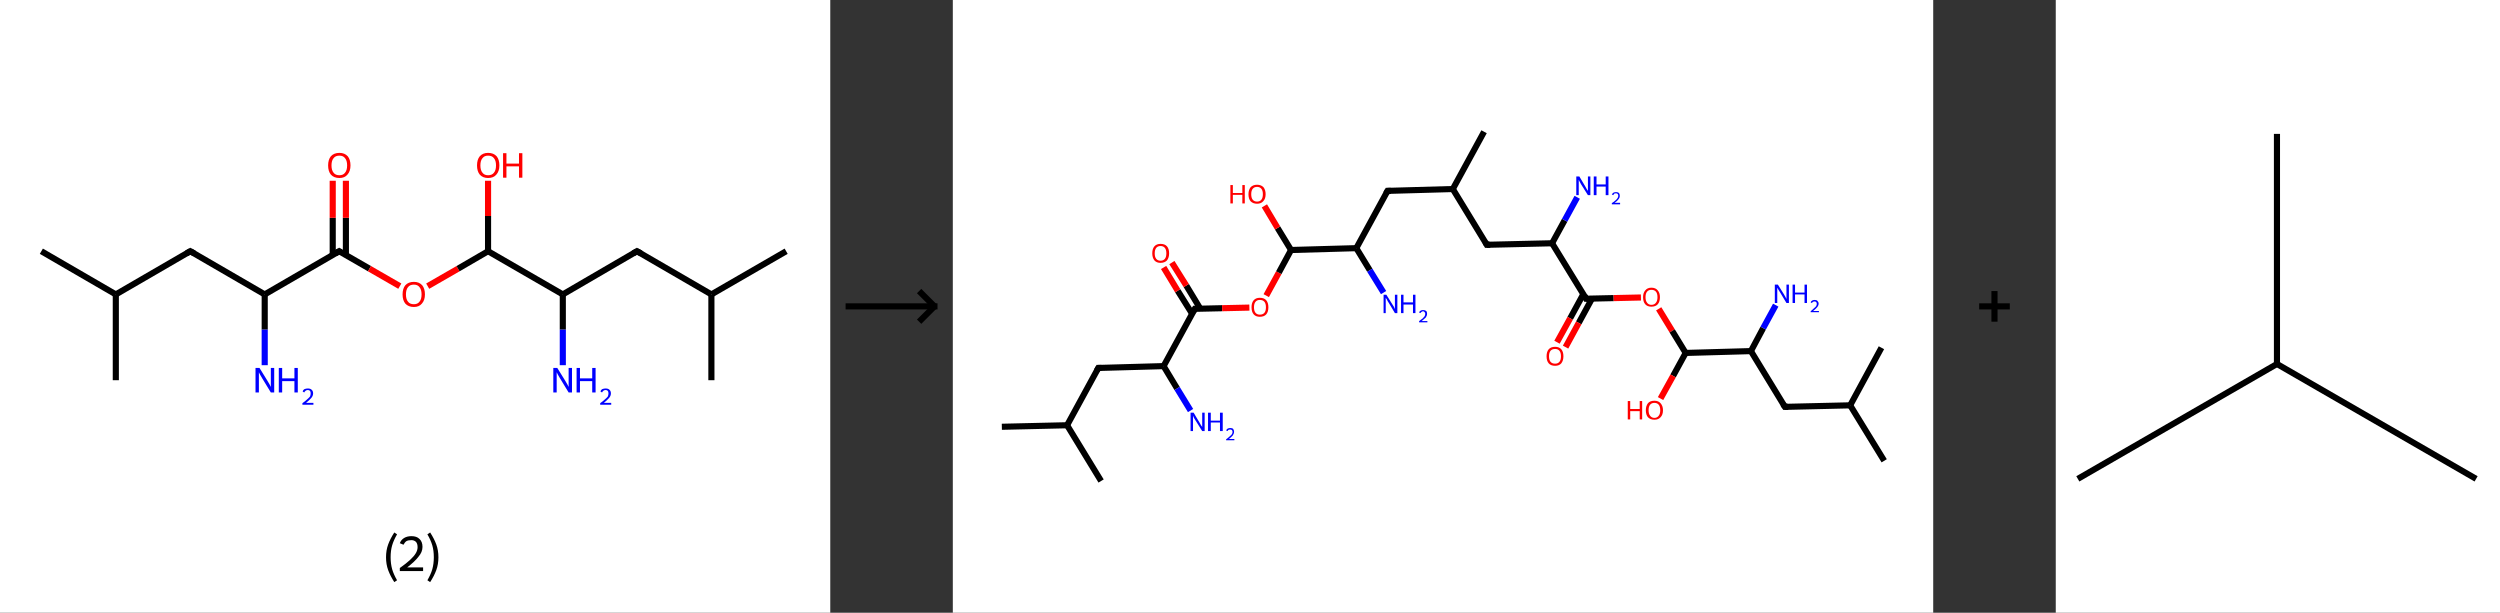 <?xml version='1.0' encoding='ASCII' standalone='yes'?>
<svg xmlns="http://www.w3.org/2000/svg" xmlns:xlink="http://www.w3.org/1999/xlink" version="1.1" width="816.0px" viewBox="0 0 816.0 200.0" height="200.0px">
  <rect x="0" y="0" width="816.0" height="200.0" fill="#333333" stroke="none"/>
  <g>
    <g transform="translate(0, 0) scale(1 1) "><!-- END OF HEADER -->
<rect style="opacity:1.0;fill:#FFFFFF;stroke:none" width="271.0" height="200.0" x="0.0" y="0.0"> </rect>
<path class="bond-0 atom-0 atom-1" d="M 13.5,82.0 L 37.8,96.1" style="fill:none;fill-rule:evenodd;stroke:#000000;stroke-width:2.0px;stroke-linecap:butt;stroke-linejoin:miter;stroke-opacity:1"/>
<path class="bond-1 atom-1 atom-2" d="M 37.8,96.1 L 37.8,124.1" style="fill:none;fill-rule:evenodd;stroke:#000000;stroke-width:2.0px;stroke-linecap:butt;stroke-linejoin:miter;stroke-opacity:1"/>
<path class="bond-2 atom-1 atom-3" d="M 37.8,96.1 L 62.1,82.0" style="fill:none;fill-rule:evenodd;stroke:#000000;stroke-width:2.0px;stroke-linecap:butt;stroke-linejoin:miter;stroke-opacity:1"/>
<path class="bond-3 atom-3 atom-4" d="M 62.1,82.0 L 86.4,96.1" style="fill:none;fill-rule:evenodd;stroke:#000000;stroke-width:2.0px;stroke-linecap:butt;stroke-linejoin:miter;stroke-opacity:1"/>
<path class="bond-4 atom-4 atom-5" d="M 86.4,96.1 L 86.4,107.6" style="fill:none;fill-rule:evenodd;stroke:#000000;stroke-width:2.0px;stroke-linecap:butt;stroke-linejoin:miter;stroke-opacity:1"/>
<path class="bond-4 atom-4 atom-5" d="M 86.4,107.6 L 86.4,119.2" style="fill:none;fill-rule:evenodd;stroke:#0000FF;stroke-width:2.0px;stroke-linecap:butt;stroke-linejoin:miter;stroke-opacity:1"/>
<path class="bond-5 atom-4 atom-6" d="M 86.4,96.1 L 110.7,82.0" style="fill:none;fill-rule:evenodd;stroke:#000000;stroke-width:2.0px;stroke-linecap:butt;stroke-linejoin:miter;stroke-opacity:1"/>
<path class="bond-6 atom-6 atom-7" d="M 112.9,83.2 L 112.9,71.1" style="fill:none;fill-rule:evenodd;stroke:#000000;stroke-width:2.0px;stroke-linecap:butt;stroke-linejoin:miter;stroke-opacity:1"/>
<path class="bond-6 atom-6 atom-7" d="M 112.9,71.1 L 112.9,59.0" style="fill:none;fill-rule:evenodd;stroke:#FF0000;stroke-width:2.0px;stroke-linecap:butt;stroke-linejoin:miter;stroke-opacity:1"/>
<path class="bond-6 atom-6 atom-7" d="M 108.6,83.2 L 108.6,71.1" style="fill:none;fill-rule:evenodd;stroke:#000000;stroke-width:2.0px;stroke-linecap:butt;stroke-linejoin:miter;stroke-opacity:1"/>
<path class="bond-6 atom-6 atom-7" d="M 108.6,71.1 L 108.6,59.0" style="fill:none;fill-rule:evenodd;stroke:#FF0000;stroke-width:2.0px;stroke-linecap:butt;stroke-linejoin:miter;stroke-opacity:1"/>
<path class="bond-7 atom-6 atom-8" d="M 110.7,82.0 L 120.6,87.7" style="fill:none;fill-rule:evenodd;stroke:#000000;stroke-width:2.0px;stroke-linecap:butt;stroke-linejoin:miter;stroke-opacity:1"/>
<path class="bond-7 atom-6 atom-8" d="M 120.6,87.7 L 130.5,93.4" style="fill:none;fill-rule:evenodd;stroke:#FF0000;stroke-width:2.0px;stroke-linecap:butt;stroke-linejoin:miter;stroke-opacity:1"/>
<path class="bond-8 atom-8 atom-9" d="M 139.6,93.4 L 149.5,87.7" style="fill:none;fill-rule:evenodd;stroke:#FF0000;stroke-width:2.0px;stroke-linecap:butt;stroke-linejoin:miter;stroke-opacity:1"/>
<path class="bond-8 atom-8 atom-9" d="M 149.5,87.7 L 159.3,82.0" style="fill:none;fill-rule:evenodd;stroke:#000000;stroke-width:2.0px;stroke-linecap:butt;stroke-linejoin:miter;stroke-opacity:1"/>
<path class="bond-9 atom-9 atom-10" d="M 159.3,82.0 L 159.3,70.5" style="fill:none;fill-rule:evenodd;stroke:#000000;stroke-width:2.0px;stroke-linecap:butt;stroke-linejoin:miter;stroke-opacity:1"/>
<path class="bond-9 atom-9 atom-10" d="M 159.3,70.5 L 159.3,59.0" style="fill:none;fill-rule:evenodd;stroke:#FF0000;stroke-width:2.0px;stroke-linecap:butt;stroke-linejoin:miter;stroke-opacity:1"/>
<path class="bond-10 atom-9 atom-11" d="M 159.3,82.0 L 183.7,96.1" style="fill:none;fill-rule:evenodd;stroke:#000000;stroke-width:2.0px;stroke-linecap:butt;stroke-linejoin:miter;stroke-opacity:1"/>
<path class="bond-11 atom-11 atom-12" d="M 183.7,96.1 L 183.7,107.6" style="fill:none;fill-rule:evenodd;stroke:#000000;stroke-width:2.0px;stroke-linecap:butt;stroke-linejoin:miter;stroke-opacity:1"/>
<path class="bond-11 atom-11 atom-12" d="M 183.7,107.6 L 183.7,119.2" style="fill:none;fill-rule:evenodd;stroke:#0000FF;stroke-width:2.0px;stroke-linecap:butt;stroke-linejoin:miter;stroke-opacity:1"/>
<path class="bond-12 atom-11 atom-13" d="M 183.7,96.1 L 207.9,82.0" style="fill:none;fill-rule:evenodd;stroke:#000000;stroke-width:2.0px;stroke-linecap:butt;stroke-linejoin:miter;stroke-opacity:1"/>
<path class="bond-13 atom-13 atom-14" d="M 207.9,82.0 L 232.2,96.1" style="fill:none;fill-rule:evenodd;stroke:#000000;stroke-width:2.0px;stroke-linecap:butt;stroke-linejoin:miter;stroke-opacity:1"/>
<path class="bond-14 atom-14 atom-15" d="M 232.2,96.1 L 256.6,82.0" style="fill:none;fill-rule:evenodd;stroke:#000000;stroke-width:2.0px;stroke-linecap:butt;stroke-linejoin:miter;stroke-opacity:1"/>
<path class="bond-15 atom-14 atom-16" d="M 232.2,96.1 L 232.2,124.1" style="fill:none;fill-rule:evenodd;stroke:#000000;stroke-width:2.0px;stroke-linecap:butt;stroke-linejoin:miter;stroke-opacity:1"/>
<path d="M 60.9,82.7 L 62.1,82.0 L 63.4,82.7" style="fill:none;stroke:#000000;stroke-width:2.0px;stroke-linecap:butt;stroke-linejoin:miter;stroke-opacity:1;"/>
<path d="M 109.5,82.7 L 110.7,82.0 L 111.2,82.3" style="fill:none;stroke:#000000;stroke-width:2.0px;stroke-linecap:butt;stroke-linejoin:miter;stroke-opacity:1;"/>
<path d="M 206.7,82.7 L 207.9,82.0 L 209.2,82.7" style="fill:none;stroke:#000000;stroke-width:2.0px;stroke-linecap:butt;stroke-linejoin:miter;stroke-opacity:1;"/>
<path class="atom-5" d="M 84.7 120.1 L 87.3 124.3 Q 87.6 124.8, 88.0 125.5 Q 88.4 126.3, 88.4 126.3 L 88.4 120.1 L 89.5 120.1 L 89.5 128.1 L 88.4 128.1 L 85.6 123.5 Q 85.3 122.9, 84.9 122.3 Q 84.6 121.7, 84.5 121.5 L 84.5 128.1 L 83.4 128.1 L 83.4 120.1 L 84.7 120.1 " fill="#0000FF"/>
<path class="atom-5" d="M 91.0 120.1 L 92.1 120.1 L 92.1 123.5 L 96.1 123.5 L 96.1 120.1 L 97.2 120.1 L 97.2 128.1 L 96.1 128.1 L 96.1 124.4 L 92.1 124.4 L 92.1 128.1 L 91.0 128.1 L 91.0 120.1 " fill="#0000FF"/>
<path class="atom-5" d="M 98.8 127.8 Q 98.9 127.3, 99.4 127.0 Q 99.9 126.8, 100.5 126.8 Q 101.3 126.8, 101.7 127.2 Q 102.2 127.6, 102.2 128.4 Q 102.2 129.2, 101.6 129.9 Q 101.0 130.6, 99.9 131.5 L 102.3 131.5 L 102.3 132.1 L 98.7 132.1 L 98.7 131.6 Q 99.7 130.9, 100.3 130.3 Q 100.9 129.8, 101.2 129.4 Q 101.4 128.9, 101.4 128.4 Q 101.4 127.9, 101.2 127.6 Q 100.9 127.3, 100.5 127.3 Q 100.1 127.3, 99.8 127.5 Q 99.5 127.7, 99.3 128.1 L 98.8 127.8 " fill="#0000FF"/>
<path class="atom-7" d="M 107.1 54.0 Q 107.1 52.1, 108.0 51.0 Q 109.0 49.9, 110.8 49.9 Q 112.5 49.9, 113.5 51.0 Q 114.4 52.1, 114.4 54.0 Q 114.4 55.9, 113.4 57.0 Q 112.5 58.1, 110.8 58.1 Q 109.0 58.1, 108.0 57.0 Q 107.1 55.9, 107.1 54.0 M 110.8 57.2 Q 112.0 57.2, 112.6 56.4 Q 113.3 55.6, 113.3 54.0 Q 113.3 52.4, 112.6 51.6 Q 112.0 50.8, 110.8 50.8 Q 109.5 50.8, 108.9 51.6 Q 108.2 52.4, 108.2 54.0 Q 108.2 55.6, 108.9 56.4 Q 109.5 57.2, 110.8 57.2 " fill="#FF0000"/>
<path class="atom-8" d="M 131.4 96.1 Q 131.4 94.2, 132.3 93.1 Q 133.3 92.0, 135.1 92.0 Q 136.8 92.0, 137.8 93.1 Q 138.7 94.2, 138.7 96.1 Q 138.7 98.0, 137.7 99.1 Q 136.8 100.2, 135.1 100.2 Q 133.3 100.2, 132.3 99.1 Q 131.4 98.0, 131.4 96.1 M 135.1 99.3 Q 136.3 99.3, 136.9 98.5 Q 137.6 97.7, 137.6 96.1 Q 137.6 94.5, 136.9 93.7 Q 136.3 92.9, 135.1 92.9 Q 133.8 92.9, 133.2 93.7 Q 132.5 94.5, 132.5 96.1 Q 132.5 97.7, 133.2 98.5 Q 133.8 99.3, 135.1 99.3 " fill="#FF0000"/>
<path class="atom-10" d="M 155.7 54.0 Q 155.7 52.1, 156.6 51.0 Q 157.6 49.9, 159.3 49.9 Q 161.1 49.9, 162.1 51.0 Q 163.0 52.1, 163.0 54.0 Q 163.0 55.9, 162.0 57.0 Q 161.1 58.1, 159.3 58.1 Q 157.6 58.1, 156.6 57.0 Q 155.7 55.9, 155.7 54.0 M 159.3 57.2 Q 160.6 57.2, 161.2 56.4 Q 161.9 55.6, 161.9 54.0 Q 161.9 52.4, 161.2 51.6 Q 160.6 50.8, 159.3 50.8 Q 158.1 50.8, 157.5 51.6 Q 156.8 52.4, 156.8 54.0 Q 156.8 55.6, 157.5 56.4 Q 158.1 57.2, 159.3 57.2 " fill="#FF0000"/>
<path class="atom-10" d="M 164.2 50.0 L 165.3 50.0 L 165.3 53.4 L 169.4 53.4 L 169.4 50.0 L 170.5 50.0 L 170.5 58.0 L 169.4 58.0 L 169.4 54.3 L 165.3 54.3 L 165.3 58.0 L 164.2 58.0 L 164.2 50.0 " fill="#FF0000"/>
<path class="atom-12" d="M 181.9 120.1 L 184.5 124.3 Q 184.8 124.8, 185.2 125.5 Q 185.6 126.3, 185.6 126.3 L 185.6 120.1 L 186.7 120.1 L 186.7 128.1 L 185.6 128.1 L 182.8 123.5 Q 182.5 122.9, 182.1 122.3 Q 181.8 121.7, 181.7 121.5 L 181.7 128.1 L 180.6 128.1 L 180.6 120.1 L 181.9 120.1 " fill="#0000FF"/>
<path class="atom-12" d="M 188.2 120.1 L 189.3 120.1 L 189.3 123.5 L 193.3 123.5 L 193.3 120.1 L 194.4 120.1 L 194.4 128.1 L 193.3 128.1 L 193.3 124.4 L 189.3 124.4 L 189.3 128.1 L 188.2 128.1 L 188.2 120.1 " fill="#0000FF"/>
<path class="atom-12" d="M 196.0 127.8 Q 196.1 127.3, 196.6 127.0 Q 197.1 126.8, 197.7 126.8 Q 198.5 126.8, 198.9 127.2 Q 199.4 127.6, 199.4 128.4 Q 199.4 129.2, 198.8 129.9 Q 198.2 130.6, 197.1 131.5 L 199.5 131.5 L 199.5 132.1 L 195.9 132.1 L 195.9 131.6 Q 196.9 130.9, 197.5 130.3 Q 198.1 129.8, 198.4 129.4 Q 198.6 128.9, 198.6 128.4 Q 198.6 127.9, 198.4 127.6 Q 198.1 127.3, 197.7 127.3 Q 197.3 127.3, 197.0 127.5 Q 196.7 127.7, 196.5 128.1 L 196.0 127.8 " fill="#0000FF"/>
<path class="legend" d="M 126.0 181.9 Q 126.0 179.6, 126.7 177.7 Q 127.4 175.8, 128.7 173.8 L 129.6 174.4 Q 128.5 176.3, 128.0 178.0 Q 127.5 179.7, 127.5 181.9 Q 127.5 184.0, 128.0 185.8 Q 128.5 187.5, 129.6 189.4 L 128.7 190.0 Q 127.4 188.0, 126.7 186.1 Q 126.0 184.2, 126.0 181.9 " fill="#000000"/>
<path class="legend" d="M 130.5 177.3 Q 130.9 176.2, 131.9 175.6 Q 132.9 175.0, 134.3 175.0 Q 136.0 175.0, 136.9 175.9 Q 137.9 176.8, 137.9 178.5 Q 137.9 180.2, 136.6 181.7 Q 135.4 183.3, 132.9 185.2 L 138.1 185.2 L 138.1 186.4 L 130.5 186.4 L 130.5 185.4 Q 132.6 183.9, 133.8 182.8 Q 135.1 181.6, 135.7 180.6 Q 136.3 179.6, 136.3 178.6 Q 136.3 177.5, 135.8 176.9 Q 135.2 176.3, 134.3 176.3 Q 133.3 176.3, 132.7 176.6 Q 132.1 177.0, 131.7 177.8 L 130.5 177.3 " fill="#000000"/>
<path class="legend" d="M 143.1 181.9 Q 143.1 184.2, 142.4 186.1 Q 141.7 188.0, 140.4 190.0 L 139.5 189.4 Q 140.6 187.5, 141.1 185.8 Q 141.6 184.0, 141.6 181.9 Q 141.6 179.7, 141.1 178.0 Q 140.6 176.3, 139.5 174.4 L 140.4 173.8 Q 141.7 175.8, 142.4 177.7 Q 143.1 179.6, 143.1 181.9 " fill="#000000"/>
</g>
    <g transform="translate(271.0, 0) scale(1 1) "><line x1="5" y1="100" x2="35" y2="100" style="stroke:rgb(0,0,0);stroke-width:2"/>
  <line x1="34" y1="100" x2="29" y2="95" style="stroke:rgb(0,0,0);stroke-width:2"/>
  <line x1="34" y1="100" x2="29" y2="105" style="stroke:rgb(0,0,0);stroke-width:2"/>
</g>
    <g transform="translate(311.0, 0) scale(1 1) "><!-- END OF HEADER -->
<rect style="opacity:1.0;fill:#FFFFFF;stroke:none" width="320.0" height="200.0" x="0.0" y="0.0"> </rect>
<path class="bond-0 atom-0 atom-1" d="M 16.0,139.3 L 37.3,138.8" style="fill:none;fill-rule:evenodd;stroke:#000000;stroke-width:2.0px;stroke-linecap:butt;stroke-linejoin:miter;stroke-opacity:1"/>
<path class="bond-1 atom-1 atom-2" d="M 37.3,138.8 L 48.4,157.0" style="fill:none;fill-rule:evenodd;stroke:#000000;stroke-width:2.0px;stroke-linecap:butt;stroke-linejoin:miter;stroke-opacity:1"/>
<path class="bond-2 atom-1 atom-3" d="M 37.3,138.8 L 47.5,120.1" style="fill:none;fill-rule:evenodd;stroke:#000000;stroke-width:2.0px;stroke-linecap:butt;stroke-linejoin:miter;stroke-opacity:1"/>
<path class="bond-3 atom-3 atom-4" d="M 47.5,120.1 L 68.8,119.5" style="fill:none;fill-rule:evenodd;stroke:#000000;stroke-width:2.0px;stroke-linecap:butt;stroke-linejoin:miter;stroke-opacity:1"/>
<path class="bond-4 atom-4 atom-5" d="M 68.8,119.5 L 73.2,126.8" style="fill:none;fill-rule:evenodd;stroke:#000000;stroke-width:2.0px;stroke-linecap:butt;stroke-linejoin:miter;stroke-opacity:1"/>
<path class="bond-4 atom-4 atom-5" d="M 73.2,126.8 L 77.6,134.0" style="fill:none;fill-rule:evenodd;stroke:#0000FF;stroke-width:2.0px;stroke-linecap:butt;stroke-linejoin:miter;stroke-opacity:1"/>
<path class="bond-5 atom-4 atom-6" d="M 68.8,119.5 L 79.0,100.8" style="fill:none;fill-rule:evenodd;stroke:#000000;stroke-width:2.0px;stroke-linecap:butt;stroke-linejoin:miter;stroke-opacity:1"/>
<path class="bond-6 atom-6 atom-7" d="M 80.8,100.8 L 76.2,93.2" style="fill:none;fill-rule:evenodd;stroke:#000000;stroke-width:2.0px;stroke-linecap:butt;stroke-linejoin:miter;stroke-opacity:1"/>
<path class="bond-6 atom-6 atom-7" d="M 76.2,93.2 L 71.5,85.7" style="fill:none;fill-rule:evenodd;stroke:#FF0000;stroke-width:2.0px;stroke-linecap:butt;stroke-linejoin:miter;stroke-opacity:1"/>
<path class="bond-6 atom-6 atom-7" d="M 78.1,102.4 L 73.4,94.9" style="fill:none;fill-rule:evenodd;stroke:#000000;stroke-width:2.0px;stroke-linecap:butt;stroke-linejoin:miter;stroke-opacity:1"/>
<path class="bond-6 atom-6 atom-7" d="M 73.4,94.9 L 68.8,87.3" style="fill:none;fill-rule:evenodd;stroke:#FF0000;stroke-width:2.0px;stroke-linecap:butt;stroke-linejoin:miter;stroke-opacity:1"/>
<path class="bond-7 atom-6 atom-8" d="M 79.0,100.8 L 87.9,100.6" style="fill:none;fill-rule:evenodd;stroke:#000000;stroke-width:2.0px;stroke-linecap:butt;stroke-linejoin:miter;stroke-opacity:1"/>
<path class="bond-7 atom-6 atom-8" d="M 87.9,100.6 L 96.8,100.4" style="fill:none;fill-rule:evenodd;stroke:#FF0000;stroke-width:2.0px;stroke-linecap:butt;stroke-linejoin:miter;stroke-opacity:1"/>
<path class="bond-8 atom-8 atom-9" d="M 102.3,96.5 L 106.4,89.0" style="fill:none;fill-rule:evenodd;stroke:#FF0000;stroke-width:2.0px;stroke-linecap:butt;stroke-linejoin:miter;stroke-opacity:1"/>
<path class="bond-8 atom-8 atom-9" d="M 106.4,89.0 L 110.4,81.6" style="fill:none;fill-rule:evenodd;stroke:#000000;stroke-width:2.0px;stroke-linecap:butt;stroke-linejoin:miter;stroke-opacity:1"/>
<path class="bond-9 atom-9 atom-10" d="M 110.4,81.6 L 106.0,74.4" style="fill:none;fill-rule:evenodd;stroke:#000000;stroke-width:2.0px;stroke-linecap:butt;stroke-linejoin:miter;stroke-opacity:1"/>
<path class="bond-9 atom-9 atom-10" d="M 106.0,74.4 L 101.7,67.2" style="fill:none;fill-rule:evenodd;stroke:#FF0000;stroke-width:2.0px;stroke-linecap:butt;stroke-linejoin:miter;stroke-opacity:1"/>
<path class="bond-10 atom-9 atom-11" d="M 110.4,81.6 L 131.7,81.0" style="fill:none;fill-rule:evenodd;stroke:#000000;stroke-width:2.0px;stroke-linecap:butt;stroke-linejoin:miter;stroke-opacity:1"/>
<path class="bond-11 atom-11 atom-12" d="M 131.7,81.0 L 136.1,88.2" style="fill:none;fill-rule:evenodd;stroke:#000000;stroke-width:2.0px;stroke-linecap:butt;stroke-linejoin:miter;stroke-opacity:1"/>
<path class="bond-11 atom-11 atom-12" d="M 136.1,88.2 L 140.6,95.5" style="fill:none;fill-rule:evenodd;stroke:#0000FF;stroke-width:2.0px;stroke-linecap:butt;stroke-linejoin:miter;stroke-opacity:1"/>
<path class="bond-12 atom-11 atom-13" d="M 131.7,81.0 L 141.9,62.3" style="fill:none;fill-rule:evenodd;stroke:#000000;stroke-width:2.0px;stroke-linecap:butt;stroke-linejoin:miter;stroke-opacity:1"/>
<path class="bond-13 atom-13 atom-14" d="M 141.9,62.3 L 163.2,61.7" style="fill:none;fill-rule:evenodd;stroke:#000000;stroke-width:2.0px;stroke-linecap:butt;stroke-linejoin:miter;stroke-opacity:1"/>
<path class="bond-14 atom-14 atom-15" d="M 163.2,61.7 L 173.4,43.0" style="fill:none;fill-rule:evenodd;stroke:#000000;stroke-width:2.0px;stroke-linecap:butt;stroke-linejoin:miter;stroke-opacity:1"/>
<path class="bond-15 atom-14 atom-16" d="M 163.2,61.7 L 174.3,79.9" style="fill:none;fill-rule:evenodd;stroke:#000000;stroke-width:2.0px;stroke-linecap:butt;stroke-linejoin:miter;stroke-opacity:1"/>
<path class="bond-16 atom-16 atom-17" d="M 174.3,79.9 L 195.6,79.4" style="fill:none;fill-rule:evenodd;stroke:#000000;stroke-width:2.0px;stroke-linecap:butt;stroke-linejoin:miter;stroke-opacity:1"/>
<path class="bond-17 atom-17 atom-18" d="M 195.6,79.4 L 199.7,71.9" style="fill:none;fill-rule:evenodd;stroke:#000000;stroke-width:2.0px;stroke-linecap:butt;stroke-linejoin:miter;stroke-opacity:1"/>
<path class="bond-17 atom-17 atom-18" d="M 199.7,71.9 L 203.8,64.4" style="fill:none;fill-rule:evenodd;stroke:#0000FF;stroke-width:2.0px;stroke-linecap:butt;stroke-linejoin:miter;stroke-opacity:1"/>
<path class="bond-18 atom-17 atom-19" d="M 195.6,79.4 L 206.7,97.5" style="fill:none;fill-rule:evenodd;stroke:#000000;stroke-width:2.0px;stroke-linecap:butt;stroke-linejoin:miter;stroke-opacity:1"/>
<path class="bond-19 atom-19 atom-20" d="M 205.8,96.0 L 201.5,103.9" style="fill:none;fill-rule:evenodd;stroke:#000000;stroke-width:2.0px;stroke-linecap:butt;stroke-linejoin:miter;stroke-opacity:1"/>
<path class="bond-19 atom-19 atom-20" d="M 201.5,103.9 L 197.2,111.7" style="fill:none;fill-rule:evenodd;stroke:#FF0000;stroke-width:2.0px;stroke-linecap:butt;stroke-linejoin:miter;stroke-opacity:1"/>
<path class="bond-19 atom-19 atom-20" d="M 208.6,97.5 L 204.3,105.4" style="fill:none;fill-rule:evenodd;stroke:#000000;stroke-width:2.0px;stroke-linecap:butt;stroke-linejoin:miter;stroke-opacity:1"/>
<path class="bond-19 atom-19 atom-20" d="M 204.3,105.4 L 200.0,113.3" style="fill:none;fill-rule:evenodd;stroke:#FF0000;stroke-width:2.0px;stroke-linecap:butt;stroke-linejoin:miter;stroke-opacity:1"/>
<path class="bond-20 atom-19 atom-21" d="M 206.7,97.5 L 215.7,97.3" style="fill:none;fill-rule:evenodd;stroke:#000000;stroke-width:2.0px;stroke-linecap:butt;stroke-linejoin:miter;stroke-opacity:1"/>
<path class="bond-20 atom-19 atom-21" d="M 215.7,97.3 L 224.6,97.1" style="fill:none;fill-rule:evenodd;stroke:#FF0000;stroke-width:2.0px;stroke-linecap:butt;stroke-linejoin:miter;stroke-opacity:1"/>
<path class="bond-21 atom-21 atom-22" d="M 230.4,100.8 L 234.8,108.0" style="fill:none;fill-rule:evenodd;stroke:#FF0000;stroke-width:2.0px;stroke-linecap:butt;stroke-linejoin:miter;stroke-opacity:1"/>
<path class="bond-21 atom-21 atom-22" d="M 234.8,108.0 L 239.2,115.2" style="fill:none;fill-rule:evenodd;stroke:#000000;stroke-width:2.0px;stroke-linecap:butt;stroke-linejoin:miter;stroke-opacity:1"/>
<path class="bond-22 atom-22 atom-23" d="M 239.2,115.2 L 235.1,122.7" style="fill:none;fill-rule:evenodd;stroke:#000000;stroke-width:2.0px;stroke-linecap:butt;stroke-linejoin:miter;stroke-opacity:1"/>
<path class="bond-22 atom-22 atom-23" d="M 235.1,122.7 L 231.0,130.1" style="fill:none;fill-rule:evenodd;stroke:#FF0000;stroke-width:2.0px;stroke-linecap:butt;stroke-linejoin:miter;stroke-opacity:1"/>
<path class="bond-23 atom-22 atom-24" d="M 239.2,115.2 L 260.5,114.6" style="fill:none;fill-rule:evenodd;stroke:#000000;stroke-width:2.0px;stroke-linecap:butt;stroke-linejoin:miter;stroke-opacity:1"/>
<path class="bond-24 atom-24 atom-25" d="M 260.5,114.6 L 264.5,107.1" style="fill:none;fill-rule:evenodd;stroke:#000000;stroke-width:2.0px;stroke-linecap:butt;stroke-linejoin:miter;stroke-opacity:1"/>
<path class="bond-24 atom-24 atom-25" d="M 264.5,107.1 L 268.6,99.6" style="fill:none;fill-rule:evenodd;stroke:#0000FF;stroke-width:2.0px;stroke-linecap:butt;stroke-linejoin:miter;stroke-opacity:1"/>
<path class="bond-25 atom-24 atom-26" d="M 260.5,114.6 L 271.6,132.8" style="fill:none;fill-rule:evenodd;stroke:#000000;stroke-width:2.0px;stroke-linecap:butt;stroke-linejoin:miter;stroke-opacity:1"/>
<path class="bond-26 atom-26 atom-27" d="M 271.6,132.8 L 292.9,132.3" style="fill:none;fill-rule:evenodd;stroke:#000000;stroke-width:2.0px;stroke-linecap:butt;stroke-linejoin:miter;stroke-opacity:1"/>
<path class="bond-27 atom-27 atom-28" d="M 292.9,132.3 L 304.0,150.4" style="fill:none;fill-rule:evenodd;stroke:#000000;stroke-width:2.0px;stroke-linecap:butt;stroke-linejoin:miter;stroke-opacity:1"/>
<path class="bond-28 atom-27 atom-29" d="M 292.9,132.3 L 303.1,113.5" style="fill:none;fill-rule:evenodd;stroke:#000000;stroke-width:2.0px;stroke-linecap:butt;stroke-linejoin:miter;stroke-opacity:1"/>
<path d="M 47.0,121.0 L 47.5,120.1 L 48.5,120.1" style="fill:none;stroke:#000000;stroke-width:2.0px;stroke-linecap:butt;stroke-linejoin:miter;stroke-opacity:1;"/>
<path d="M 78.4,101.8 L 79.0,100.8 L 79.4,100.8" style="fill:none;stroke:#000000;stroke-width:2.0px;stroke-linecap:butt;stroke-linejoin:miter;stroke-opacity:1;"/>
<path d="M 141.4,63.2 L 141.9,62.3 L 143.0,62.3" style="fill:none;stroke:#000000;stroke-width:2.0px;stroke-linecap:butt;stroke-linejoin:miter;stroke-opacity:1;"/>
<path d="M 173.8,79.0 L 174.3,79.9 L 175.4,79.9" style="fill:none;stroke:#000000;stroke-width:2.0px;stroke-linecap:butt;stroke-linejoin:miter;stroke-opacity:1;"/>
<path d="M 206.2,96.6 L 206.7,97.5 L 207.2,97.5" style="fill:none;stroke:#000000;stroke-width:2.0px;stroke-linecap:butt;stroke-linejoin:miter;stroke-opacity:1;"/>
<path d="M 271.0,131.9 L 271.6,132.8 L 272.6,132.8" style="fill:none;stroke:#000000;stroke-width:2.0px;stroke-linecap:butt;stroke-linejoin:miter;stroke-opacity:1;"/>
<path class="atom-5" d="M 78.6 134.7 L 80.5 137.9 Q 80.7 138.2, 81.0 138.8 Q 81.4 139.3, 81.4 139.4 L 81.4 134.7 L 82.2 134.7 L 82.2 140.7 L 81.4 140.7 L 79.2 137.2 Q 79.0 136.8, 78.7 136.4 Q 78.5 135.9, 78.4 135.7 L 78.4 140.7 L 77.6 140.7 L 77.6 134.7 L 78.6 134.7 " fill="#0000FF"/>
<path class="atom-5" d="M 83.3 134.7 L 84.2 134.7 L 84.2 137.3 L 87.2 137.3 L 87.2 134.7 L 88.1 134.7 L 88.1 140.7 L 87.2 140.7 L 87.2 137.9 L 84.2 137.9 L 84.2 140.7 L 83.3 140.7 L 83.3 134.7 " fill="#0000FF"/>
<path class="atom-5" d="M 89.2 140.5 Q 89.4 140.1, 89.7 139.9 Q 90.1 139.7, 90.6 139.7 Q 91.2 139.7, 91.5 140.0 Q 91.8 140.4, 91.8 140.9 Q 91.8 141.5, 91.4 142.1 Q 91.0 142.6, 90.1 143.3 L 91.9 143.3 L 91.9 143.7 L 89.2 143.7 L 89.2 143.4 Q 90.0 142.8, 90.4 142.4 Q 90.9 142.0, 91.1 141.7 Q 91.3 141.3, 91.3 141.0 Q 91.3 140.6, 91.1 140.4 Q 90.9 140.2, 90.6 140.2 Q 90.2 140.2, 90.0 140.3 Q 89.8 140.4, 89.7 140.7 L 89.2 140.5 " fill="#0000FF"/>
<path class="atom-7" d="M 65.1 82.7 Q 65.1 81.2, 65.8 80.4 Q 66.5 79.6, 67.8 79.6 Q 69.2 79.6, 69.9 80.4 Q 70.6 81.2, 70.6 82.7 Q 70.6 84.1, 69.9 85.0 Q 69.1 85.8, 67.8 85.8 Q 66.5 85.8, 65.8 85.0 Q 65.1 84.1, 65.1 82.7 M 67.8 85.1 Q 68.7 85.1, 69.2 84.5 Q 69.7 83.9, 69.7 82.7 Q 69.7 81.5, 69.2 80.9 Q 68.7 80.3, 67.8 80.3 Q 66.9 80.3, 66.4 80.9 Q 65.9 81.5, 65.9 82.7 Q 65.9 83.9, 66.4 84.5 Q 66.9 85.1, 67.8 85.1 " fill="#FF0000"/>
<path class="atom-8" d="M 97.5 100.3 Q 97.5 98.8, 98.2 98.0 Q 98.9 97.2, 100.2 97.2 Q 101.6 97.2, 102.3 98.0 Q 103.0 98.8, 103.0 100.3 Q 103.0 101.8, 102.3 102.6 Q 101.6 103.4, 100.2 103.4 Q 98.9 103.4, 98.2 102.6 Q 97.5 101.8, 97.5 100.3 M 100.2 102.7 Q 101.2 102.7, 101.7 102.1 Q 102.2 101.5, 102.2 100.3 Q 102.2 99.1, 101.7 98.5 Q 101.2 97.9, 100.2 97.9 Q 99.3 97.9, 98.8 98.5 Q 98.3 99.1, 98.3 100.3 Q 98.3 101.5, 98.8 102.1 Q 99.3 102.7, 100.2 102.7 " fill="#FF0000"/>
<path class="atom-10" d="M 90.6 60.4 L 91.4 60.4 L 91.4 63.0 L 94.5 63.0 L 94.5 60.4 L 95.3 60.4 L 95.3 66.4 L 94.5 66.4 L 94.5 63.6 L 91.4 63.6 L 91.4 66.4 L 90.6 66.4 L 90.6 60.4 " fill="#FF0000"/>
<path class="atom-10" d="M 96.5 63.4 Q 96.5 62.0, 97.2 61.1 Q 98.0 60.3, 99.3 60.3 Q 100.6 60.3, 101.4 61.1 Q 102.1 62.0, 102.1 63.4 Q 102.1 64.9, 101.3 65.7 Q 100.6 66.5, 99.3 66.5 Q 98.0 66.5, 97.2 65.7 Q 96.5 64.9, 96.5 63.4 M 99.3 65.8 Q 100.2 65.8, 100.7 65.2 Q 101.2 64.6, 101.2 63.4 Q 101.2 62.2, 100.7 61.6 Q 100.2 61.0, 99.3 61.0 Q 98.4 61.0, 97.9 61.6 Q 97.4 62.2, 97.4 63.4 Q 97.4 64.6, 97.9 65.2 Q 98.4 65.8, 99.3 65.8 " fill="#FF0000"/>
<path class="atom-12" d="M 141.5 96.2 L 143.5 99.4 Q 143.7 99.7, 144.0 100.2 Q 144.3 100.8, 144.3 100.9 L 144.3 96.2 L 145.1 96.2 L 145.1 102.2 L 144.3 102.2 L 142.2 98.7 Q 141.9 98.3, 141.7 97.8 Q 141.4 97.4, 141.3 97.2 L 141.3 102.2 L 140.6 102.2 L 140.6 96.2 L 141.5 96.2 " fill="#0000FF"/>
<path class="atom-12" d="M 146.3 96.2 L 147.1 96.2 L 147.1 98.7 L 150.2 98.7 L 150.2 96.2 L 151.0 96.2 L 151.0 102.2 L 150.2 102.2 L 150.2 99.4 L 147.1 99.4 L 147.1 102.2 L 146.3 102.2 L 146.3 96.2 " fill="#0000FF"/>
<path class="atom-12" d="M 152.2 102.0 Q 152.3 101.6, 152.7 101.4 Q 153.0 101.2, 153.5 101.2 Q 154.1 101.2, 154.5 101.5 Q 154.8 101.8, 154.8 102.4 Q 154.8 103.0, 154.4 103.6 Q 153.9 104.1, 153.0 104.8 L 154.9 104.8 L 154.9 105.2 L 152.2 105.2 L 152.2 104.8 Q 152.9 104.3, 153.4 103.9 Q 153.8 103.5, 154.0 103.2 Q 154.2 102.8, 154.2 102.4 Q 154.2 102.1, 154.0 101.9 Q 153.8 101.6, 153.5 101.6 Q 153.2 101.6, 153.0 101.8 Q 152.8 101.9, 152.6 102.2 L 152.2 102.0 " fill="#0000FF"/>
<path class="atom-18" d="M 204.5 57.6 L 206.4 60.8 Q 206.6 61.1, 206.9 61.7 Q 207.3 62.3, 207.3 62.3 L 207.3 57.6 L 208.1 57.6 L 208.1 63.7 L 207.3 63.7 L 205.1 60.2 Q 204.9 59.8, 204.6 59.3 Q 204.4 58.8, 204.3 58.7 L 204.3 63.7 L 203.5 63.7 L 203.5 57.6 L 204.5 57.6 " fill="#0000FF"/>
<path class="atom-18" d="M 209.2 57.6 L 210.1 57.6 L 210.1 60.2 L 213.1 60.2 L 213.1 57.6 L 214.0 57.6 L 214.0 63.7 L 213.1 63.7 L 213.1 60.9 L 210.1 60.9 L 210.1 63.7 L 209.2 63.7 L 209.2 57.6 " fill="#0000FF"/>
<path class="atom-18" d="M 215.1 63.5 Q 215.3 63.1, 215.6 62.9 Q 216.0 62.7, 216.5 62.7 Q 217.1 62.7, 217.4 63.0 Q 217.7 63.3, 217.7 63.9 Q 217.7 64.5, 217.3 65.0 Q 216.9 65.6, 216.0 66.2 L 217.8 66.2 L 217.8 66.7 L 215.1 66.7 L 215.1 66.3 Q 215.9 65.8, 216.3 65.4 Q 216.8 65.0, 217.0 64.6 Q 217.2 64.3, 217.2 63.9 Q 217.2 63.5, 217.0 63.3 Q 216.8 63.1, 216.5 63.1 Q 216.1 63.1, 215.9 63.2 Q 215.7 63.4, 215.6 63.7 L 215.1 63.5 " fill="#0000FF"/>
<path class="atom-20" d="M 193.8 116.3 Q 193.8 114.8, 194.5 114.0 Q 195.2 113.2, 196.6 113.2 Q 197.9 113.2, 198.6 114.0 Q 199.3 114.8, 199.3 116.3 Q 199.3 117.7, 198.6 118.6 Q 197.9 119.4, 196.6 119.4 Q 195.2 119.4, 194.5 118.6 Q 193.8 117.8, 193.8 116.3 M 196.6 118.7 Q 197.5 118.7, 198.0 118.1 Q 198.5 117.5, 198.5 116.3 Q 198.5 115.1, 198.0 114.5 Q 197.5 113.9, 196.6 113.9 Q 195.6 113.9, 195.1 114.5 Q 194.6 115.1, 194.6 116.3 Q 194.6 117.5, 195.1 118.1 Q 195.6 118.7, 196.6 118.7 " fill="#FF0000"/>
<path class="atom-21" d="M 225.3 97.0 Q 225.3 95.6, 226.0 94.8 Q 226.7 93.9, 228.0 93.9 Q 229.4 93.9, 230.1 94.8 Q 230.8 95.6, 230.8 97.0 Q 230.8 98.5, 230.1 99.3 Q 229.4 100.1, 228.0 100.1 Q 226.7 100.1, 226.0 99.3 Q 225.3 98.5, 225.3 97.0 M 228.0 99.5 Q 229.0 99.5, 229.5 98.8 Q 230.0 98.2, 230.0 97.0 Q 230.0 95.8, 229.5 95.2 Q 229.0 94.6, 228.0 94.6 Q 227.1 94.6, 226.6 95.2 Q 226.1 95.8, 226.1 97.0 Q 226.1 98.2, 226.6 98.8 Q 227.1 99.5, 228.0 99.5 " fill="#FF0000"/>
<path class="atom-23" d="M 220.3 130.9 L 221.1 130.9 L 221.1 133.5 L 224.2 133.5 L 224.2 130.9 L 225.0 130.9 L 225.0 136.9 L 224.2 136.9 L 224.2 134.2 L 221.1 134.2 L 221.1 136.9 L 220.3 136.9 L 220.3 130.9 " fill="#FF0000"/>
<path class="atom-23" d="M 226.2 133.9 Q 226.2 132.5, 226.9 131.6 Q 227.6 130.8, 229.0 130.8 Q 230.3 130.8, 231.0 131.6 Q 231.8 132.5, 231.8 133.9 Q 231.8 135.4, 231.0 136.2 Q 230.3 137.0, 229.0 137.0 Q 227.7 137.0, 226.9 136.2 Q 226.2 135.4, 226.2 133.9 M 229.0 136.4 Q 229.9 136.4, 230.4 135.7 Q 230.9 135.1, 230.9 133.9 Q 230.9 132.7, 230.4 132.1 Q 229.9 131.5, 229.0 131.5 Q 228.1 131.5, 227.6 132.1 Q 227.1 132.7, 227.1 133.9 Q 227.1 135.1, 227.6 135.7 Q 228.1 136.4, 229.0 136.4 " fill="#FF0000"/>
<path class="atom-25" d="M 269.3 92.9 L 271.3 96.1 Q 271.5 96.4, 271.8 97.0 Q 272.1 97.5, 272.1 97.6 L 272.1 92.9 L 272.9 92.9 L 272.9 98.9 L 272.1 98.9 L 270.0 95.4 Q 269.7 95.0, 269.5 94.6 Q 269.2 94.1, 269.1 93.9 L 269.1 98.9 L 268.3 98.9 L 268.3 92.9 L 269.3 92.9 " fill="#0000FF"/>
<path class="atom-25" d="M 274.1 92.9 L 274.9 92.9 L 274.9 95.5 L 278.0 95.5 L 278.0 92.9 L 278.8 92.9 L 278.8 98.9 L 278.0 98.9 L 278.0 96.1 L 274.9 96.1 L 274.9 98.9 L 274.1 98.9 L 274.1 92.9 " fill="#0000FF"/>
<path class="atom-25" d="M 280.0 98.7 Q 280.1 98.3, 280.5 98.1 Q 280.8 97.9, 281.3 97.9 Q 281.9 97.9, 282.2 98.2 Q 282.6 98.6, 282.6 99.1 Q 282.6 99.7, 282.1 100.3 Q 281.7 100.8, 280.8 101.5 L 282.7 101.5 L 282.7 101.9 L 280.0 101.9 L 280.0 101.6 Q 280.7 101.0, 281.1 100.6 Q 281.6 100.2, 281.8 99.9 Q 282.0 99.5, 282.0 99.2 Q 282.0 98.8, 281.8 98.6 Q 281.6 98.4, 281.3 98.4 Q 281.0 98.4, 280.8 98.5 Q 280.6 98.6, 280.4 98.9 L 280.0 98.7 " fill="#0000FF"/>
</g>
    <g transform="translate(631.0, 0) scale(1 1) "><line x1="15" y1="100" x2="25" y2="100" style="stroke:rgb(0,0,0);stroke-width:2"/>
  <line x1="20" y1="95" x2="20" y2="105" style="stroke:rgb(0,0,0);stroke-width:2"/>
</g>
    <g transform="translate(671.0, 0) scale(1 1) "><!-- END OF HEADER -->
<rect style="opacity:1.0;fill:#FFFFFF;stroke:none" width="145.0" height="200.0" x="0.0" y="0.0"> </rect>
<path class="bond-0 atom-0 atom-1" d="M 7.2,156.3 L 72.2,118.8" style="fill:none;fill-rule:evenodd;stroke:#000000;stroke-width:2.0px;stroke-linecap:butt;stroke-linejoin:miter;stroke-opacity:1"/>
<path class="bond-1 atom-1 atom-2" d="M 72.2,118.8 L 137.2,156.3" style="fill:none;fill-rule:evenodd;stroke:#000000;stroke-width:2.0px;stroke-linecap:butt;stroke-linejoin:miter;stroke-opacity:1"/>
<path class="bond-2 atom-1 atom-3" d="M 72.2,118.8 L 72.2,43.7" style="fill:none;fill-rule:evenodd;stroke:#000000;stroke-width:2.0px;stroke-linecap:butt;stroke-linejoin:miter;stroke-opacity:1"/>
</g>
  </g>
</svg>
